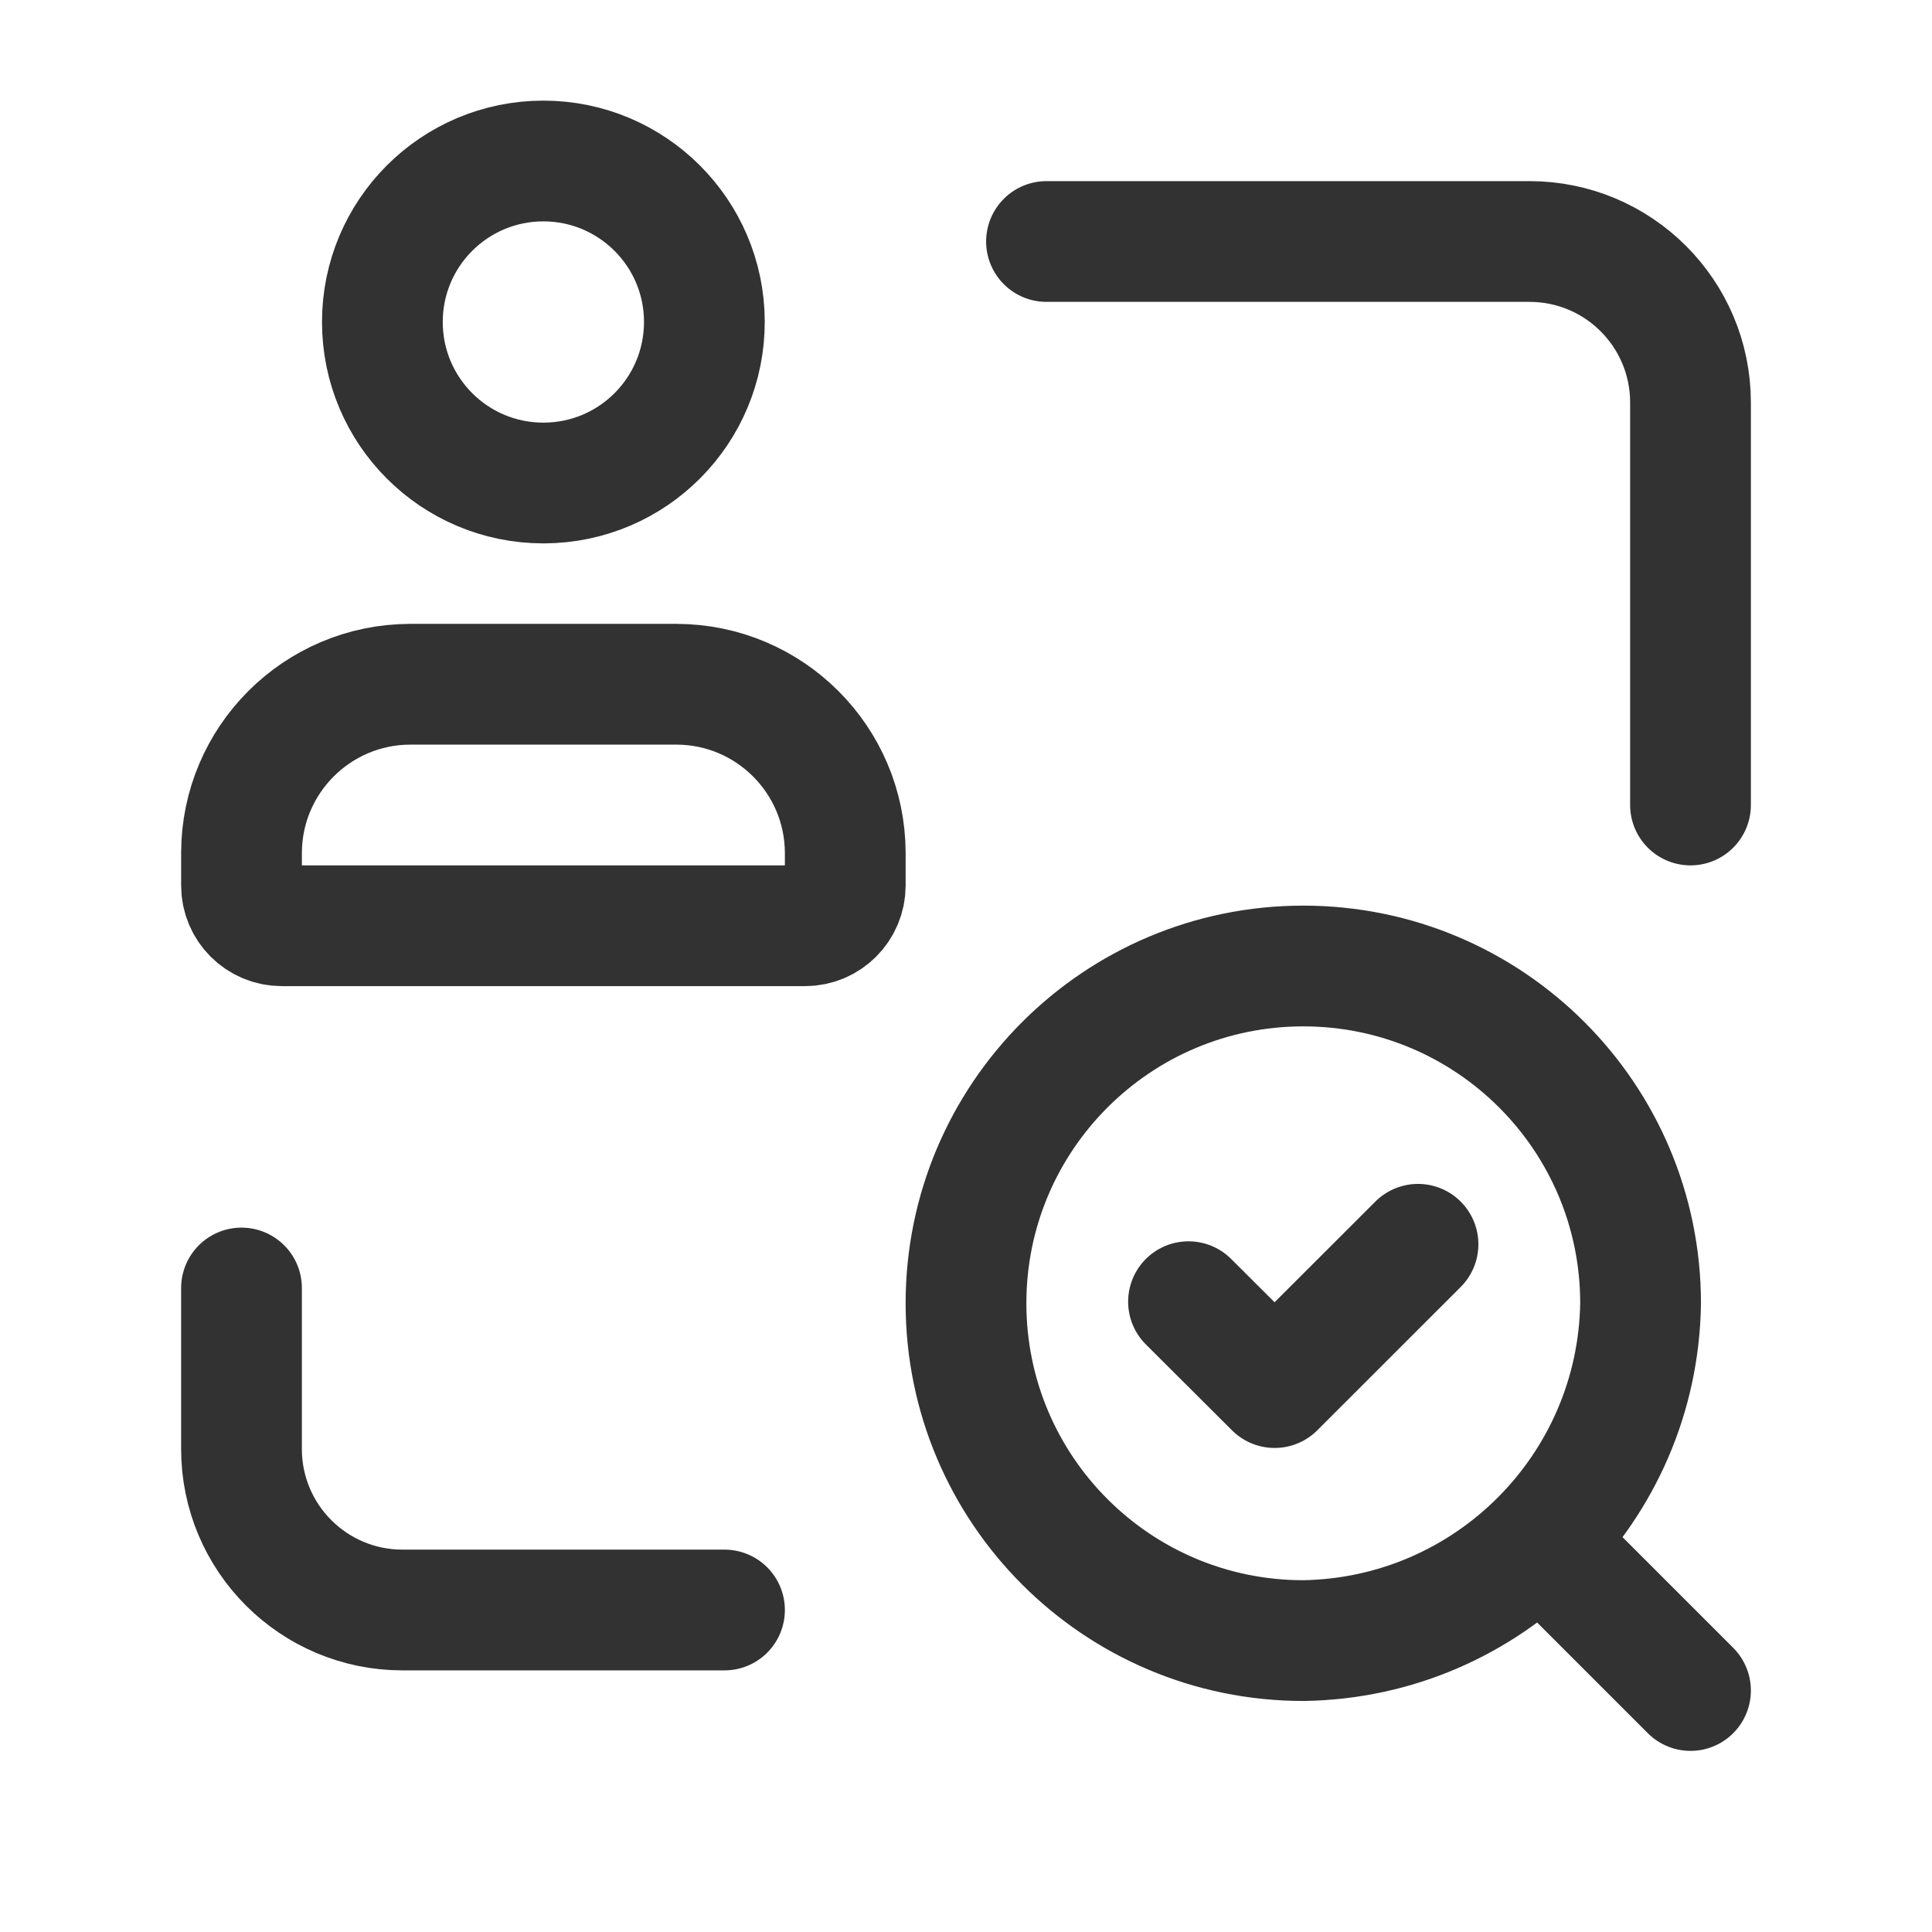 <?xml version="1.0" encoding="UTF-8"?><svg version="1.1" viewBox="0 0 24 24" xmlns="http://www.w3.org/2000/svg" xmlns:xlink="http://www.w3.org/1999/xlink"><g stroke-linecap="round" stroke-width="1.5" stroke="#323232" fill="none" stroke-linejoin="round"><path d="M21 21l-1.844-1.844"></path><path d="M16.19 12l-1.83151e-07 7.10543e-15c2.314-1.01151e-07 4.19 1.876 4.19 4.19l1.91984e-07-1.28561e-05c-.034 2.3-1.89 4.156-4.19 4.19l-1.83151e-07-3.55271e-15c-2.314-1.01151e-07-4.19-1.876-4.19-4.19 1.01151e-07-2.314 1.876-4.19 4.19-4.19"></path><path d="M3 16v2l2.30926e-14 3.01992e-07c1.66785e-07 1.105.895 2 2 2h4"></path><path d="M21 10v-5 0c0-1.105-.895-2-2-2h-6"></path><path d="M17.615 15.457l-1.781 1.78 -1.07-1.067"></path><path d="M10 11.5h-6.5 -2.18557e-08c-.276-1.20706e-08-.5-.224-.5-.5 0 0 0-1.77636e-15 0-1.77636e-15v-.406l-3.57907e-08 1.25577e-05c.003-1.155.939-2.091 2.094-2.094h3.312l7.30087e-08 2.08303e-10c1.155.003 2.091.939 2.094 2.094v.406 0c0 .276-.224.5-.5.5 0 0-2.08299e-10 0-2.08299e-10 0Z"></path><path d="M6.75 6l-6.14033e-08-4.91163e-13c-1.105-8.8705e-06-2-.895-2-2 8.8705e-06-1.105.895-2 2-2 1.101 8.84537e-06 1.996.891 2 1.992l2.57745e-08 6.44622e-06c.004 1.105-.887 2.004-1.992 2.008 -.003 1.06793e-05-.005 1.60039e-05-.008 1.59739e-05Z"></path></g><path fill="none" d="M0 0h24v24h-24Z"></path></svg>